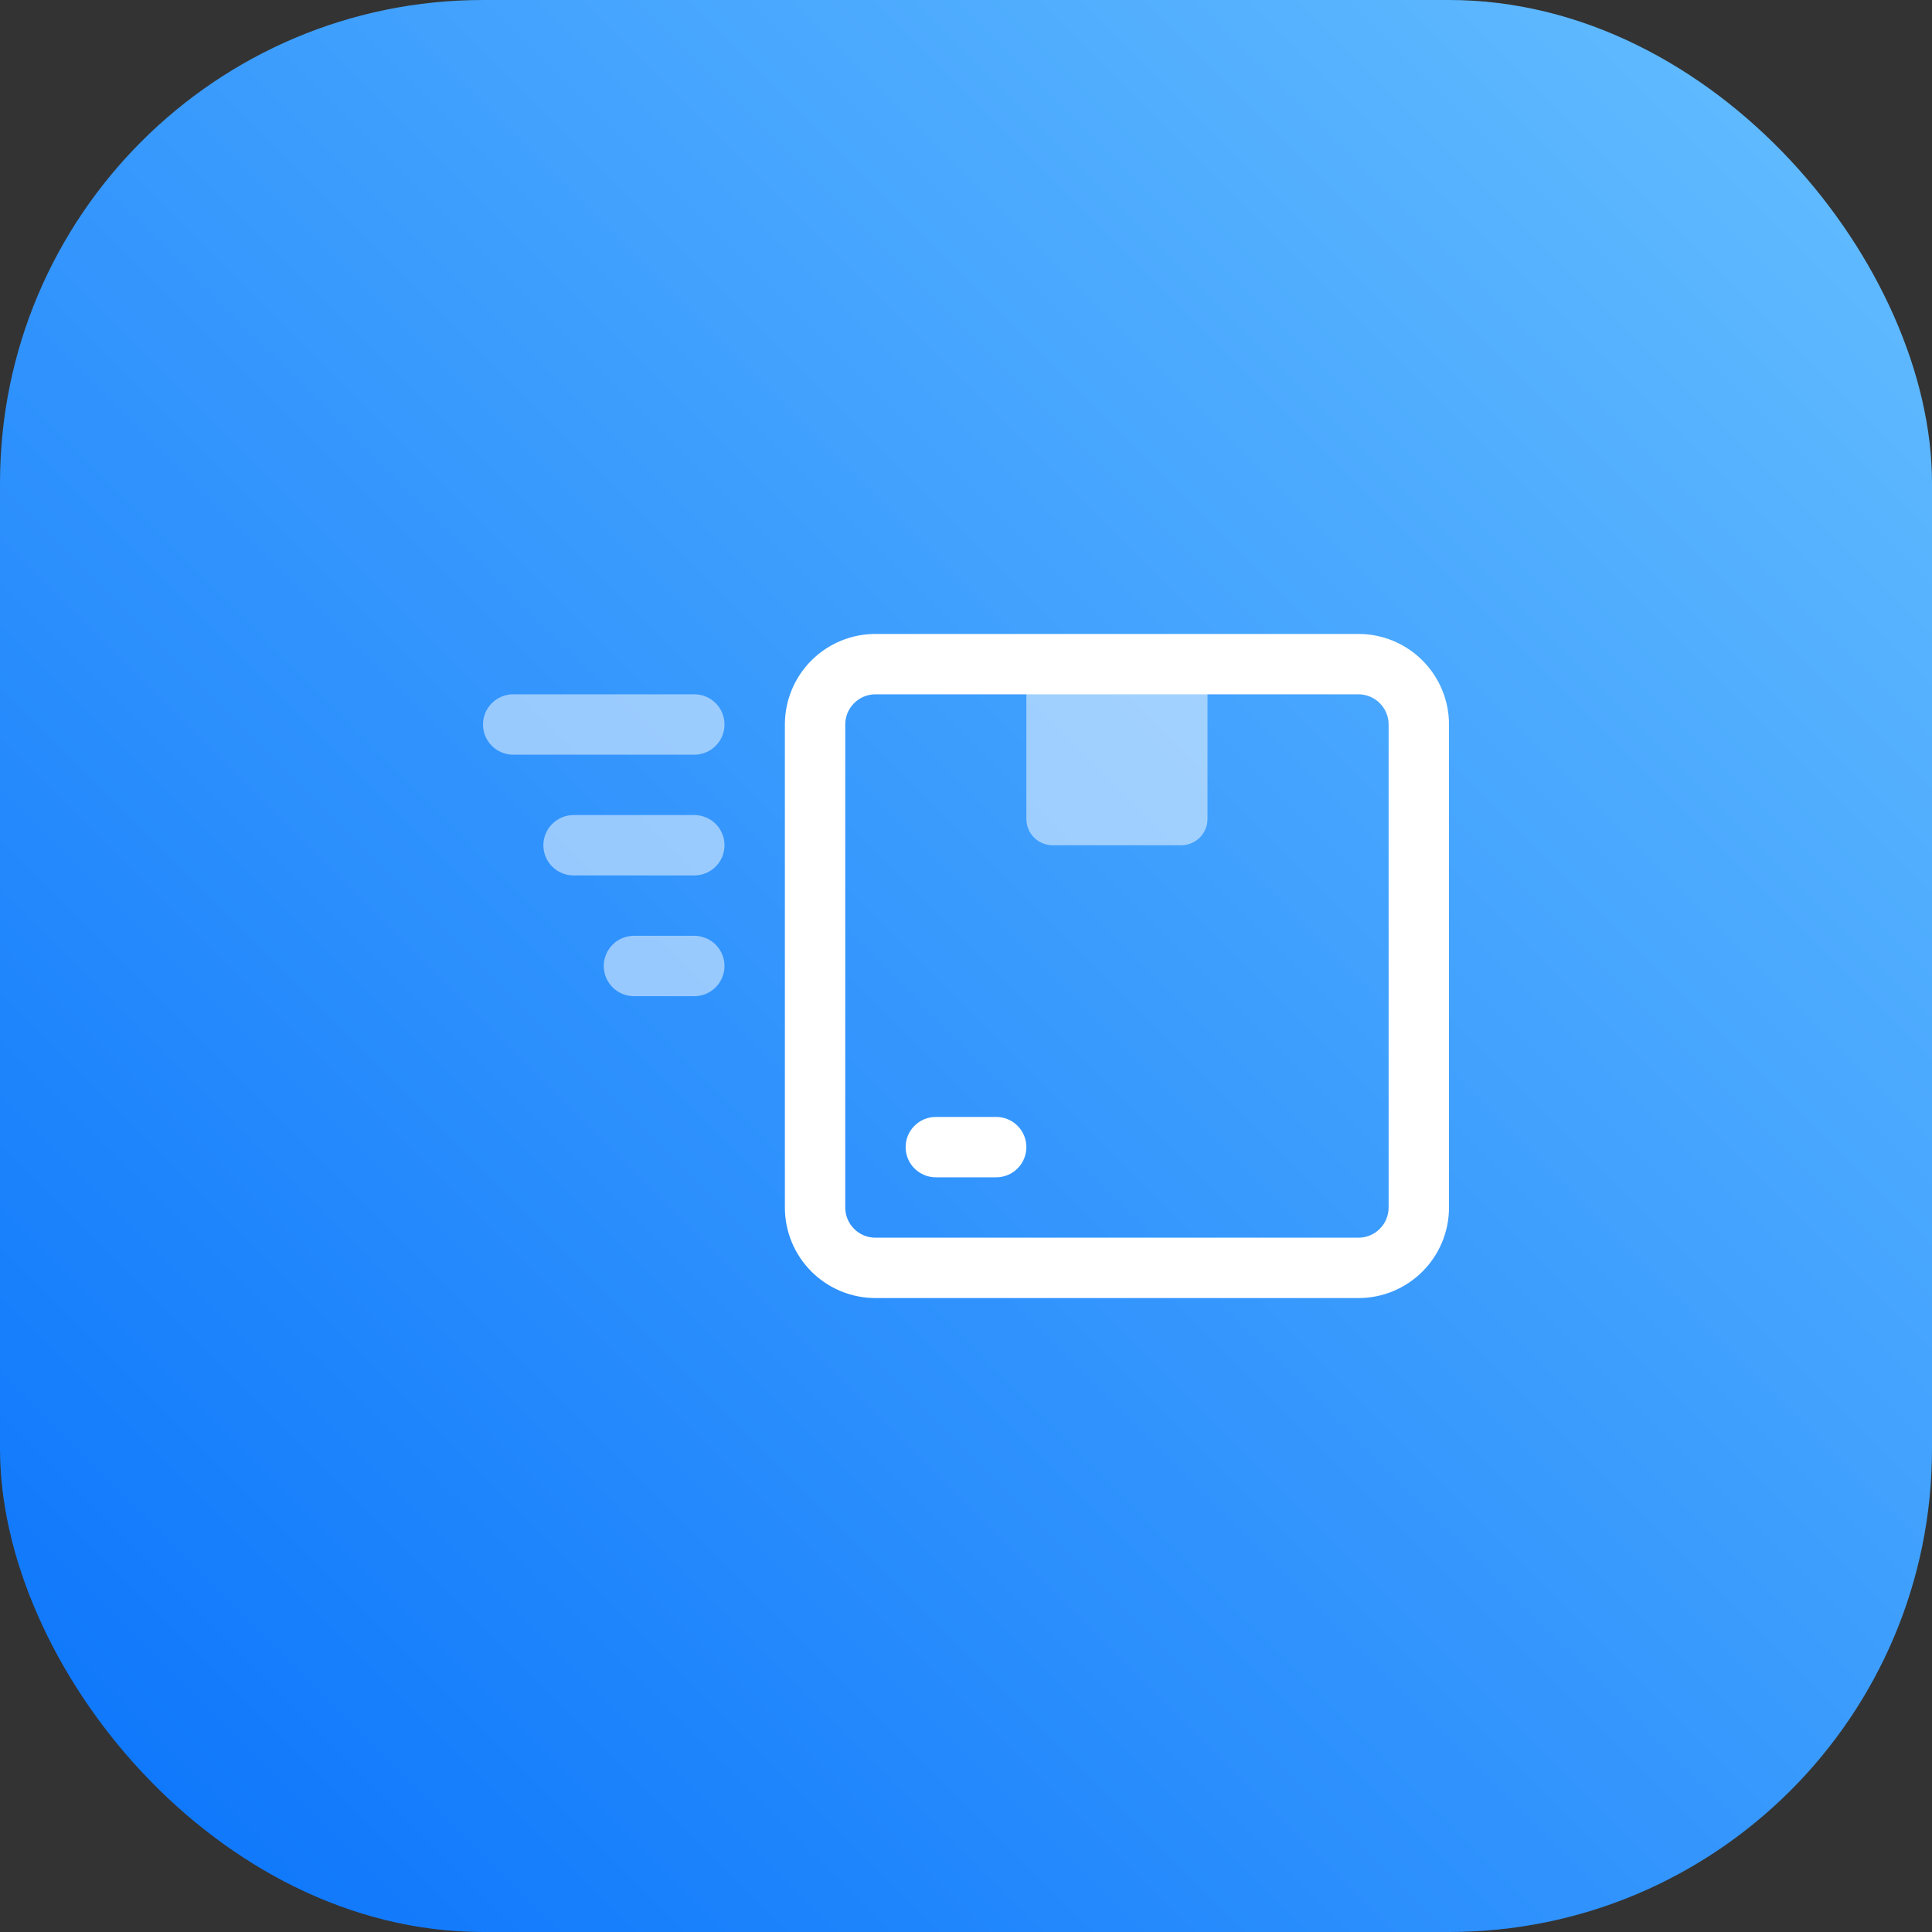 <svg width="48" height="48" viewBox="0 0 48 48" fill="none" xmlns="http://www.w3.org/2000/svg">
<rect x="0" y="0" width="48" height="48" fill="#333333" stroke="none"/>
<rect width="48" height="48" rx="12" fill="url(#paint0_linear_387_1820)"/>
<path d="M25.5 16.5H30V20.348C30 20.521 29.931 20.686 29.809 20.809C29.686 20.931 29.521 21 29.348 21H26.152C25.979 21 25.814 20.931 25.691 20.809C25.569 20.686 25.5 20.521 25.5 20.348V16.5Z" fill="white" fill-opacity="0.5"/>
<path d="M33.75 32.25H21.75C21.153 32.25 20.581 32.013 20.159 31.591C19.737 31.169 19.5 30.597 19.5 30V18C19.5 17.403 19.737 16.831 20.159 16.409C20.581 15.987 21.153 15.75 21.75 15.75H33.75C34.347 15.75 34.919 15.987 35.341 16.409C35.763 16.831 36 17.403 36 18V30C36 30.597 35.763 31.169 35.341 31.591C34.919 32.013 34.347 32.25 33.75 32.25ZM21.75 17.25C21.551 17.25 21.36 17.329 21.22 17.47C21.079 17.61 21 17.801 21 18V30C21 30.199 21.079 30.39 21.22 30.53C21.36 30.671 21.551 30.75 21.75 30.75H33.75C33.949 30.75 34.14 30.671 34.28 30.53C34.421 30.39 34.5 30.199 34.5 30V18C34.5 17.801 34.421 17.61 34.28 17.47C34.14 17.329 33.949 17.25 33.75 17.25H21.75Z" fill="white"/>
<path d="M24.75 29.25H23.25C23.051 29.25 22.86 29.171 22.72 29.03C22.579 28.89 22.5 28.699 22.5 28.5C22.5 28.301 22.579 28.11 22.72 27.97C22.86 27.829 23.051 27.75 23.25 27.75H24.75C24.949 27.75 25.14 27.829 25.28 27.97C25.421 28.11 25.5 28.301 25.5 28.5C25.5 28.699 25.421 28.89 25.28 29.03C25.14 29.171 24.949 29.25 24.75 29.25Z" fill="white"/>
<path d="M17.25 24.75H15.75C15.551 24.75 15.36 24.671 15.22 24.53C15.079 24.39 15 24.199 15 24C15 23.801 15.079 23.61 15.22 23.47C15.36 23.329 15.551 23.25 15.75 23.25H17.25C17.449 23.25 17.64 23.329 17.78 23.47C17.921 23.61 18 23.801 18 24C18 24.199 17.921 24.39 17.78 24.53C17.64 24.671 17.449 24.75 17.25 24.75Z" fill="white" fill-opacity="0.5"/>
<path d="M17.25 21.75H14.25C14.051 21.75 13.86 21.671 13.72 21.53C13.579 21.39 13.5 21.199 13.5 21C13.5 20.801 13.579 20.61 13.72 20.47C13.86 20.329 14.051 20.25 14.25 20.25H17.25C17.449 20.25 17.64 20.329 17.78 20.47C17.921 20.61 18 20.801 18 21C18 21.199 17.921 21.39 17.78 21.53C17.64 21.671 17.449 21.75 17.25 21.75Z" fill="white" fill-opacity="0.5"/>
<path d="M17.25 18.75H12.75C12.551 18.75 12.36 18.671 12.22 18.53C12.079 18.39 12 18.199 12 18C12 17.801 12.079 17.61 12.22 17.47C12.36 17.329 12.551 17.25 12.75 17.25H17.25C17.449 17.25 17.64 17.329 17.78 17.47C17.921 17.61 18 17.801 18 18C18 18.199 17.921 18.39 17.78 18.53C17.64 18.671 17.449 18.75 17.25 18.75Z" fill="white" fill-opacity="0.5"/>
<defs>
<linearGradient id="paint0_linear_387_1820" x1="48" y1="0" x2="0" y2="48" gradientUnits="userSpaceOnUse">
<stop stop-color="#66BFFF"/>
<stop offset="1" stop-color="#0973FB"/>
</linearGradient>
</defs>
</svg>
